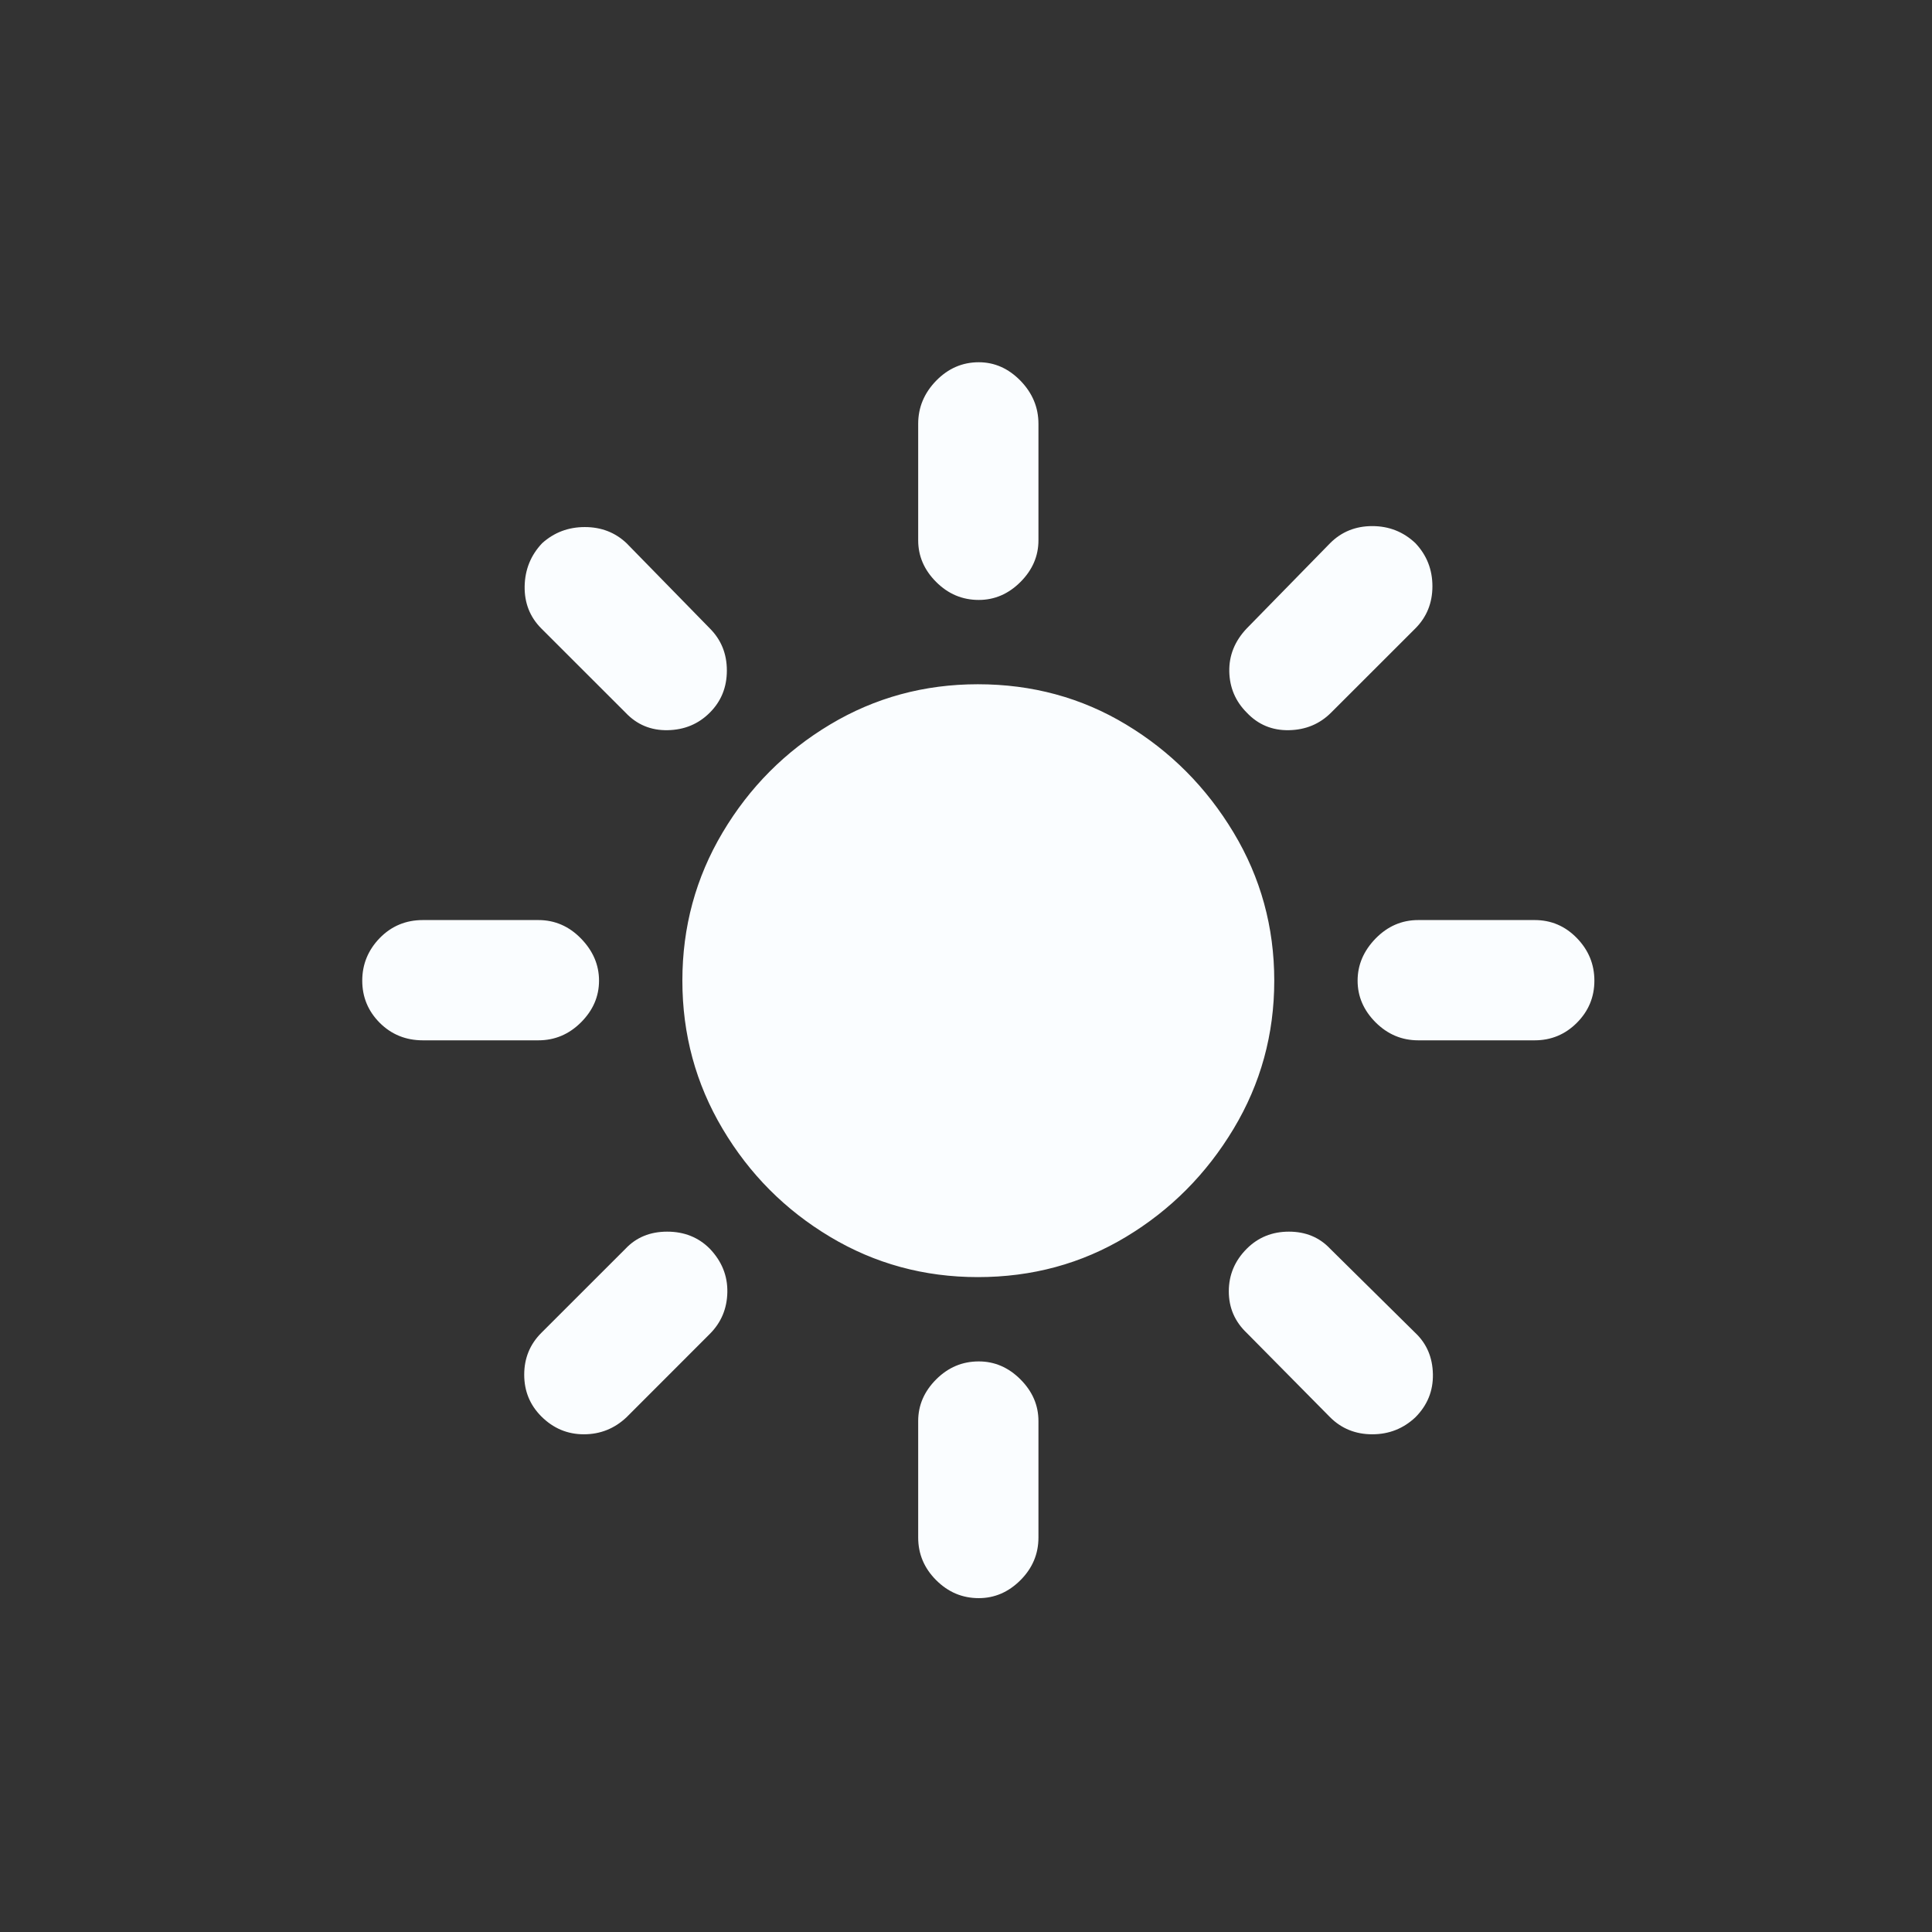 <svg width="36" height="36" viewBox="0 0 36 36" fill="none" xmlns="http://www.w3.org/2000/svg">
<rect x="0" y="0" width="36" height="36" fill="#333333" stroke="none"/>
<path d="M18.221 23.797C17.221 23.797 16.303 23.547 15.468 23.047C14.632 22.547 13.965 21.877 13.465 21.035C12.965 20.194 12.715 19.273 12.715 18.273C12.715 17.273 12.965 16.353 13.465 15.512C13.965 14.671 14.632 14 15.468 13.5C16.303 13 17.221 12.75 18.221 12.75C19.232 12.75 20.153 13 20.982 13.5C21.812 14 22.479 14.671 22.985 15.512C23.491 16.353 23.744 17.273 23.744 18.273C23.744 19.273 23.491 20.194 22.985 21.035C22.479 21.877 21.812 22.547 20.982 23.047C20.153 23.547 19.232 23.797 18.221 23.797ZM18.238 6.75C18.532 6.75 18.791 6.865 19.015 7.094C19.238 7.324 19.35 7.591 19.35 7.897V10.068C19.35 10.362 19.238 10.621 19.015 10.844C18.791 11.068 18.532 11.179 18.238 11.179C17.932 11.179 17.668 11.068 17.444 10.844C17.221 10.621 17.109 10.362 17.109 10.068V7.897C17.109 7.591 17.221 7.324 17.444 7.094C17.668 6.865 17.932 6.75 18.238 6.75ZM26.374 10.121C26.585 10.344 26.691 10.612 26.691 10.924C26.691 11.235 26.585 11.497 26.374 11.709L24.803 13.279C24.591 13.491 24.329 13.6 24.017 13.606C23.706 13.612 23.444 13.503 23.232 13.279C23.021 13.068 22.912 12.812 22.906 12.512C22.9 12.212 23.009 11.944 23.232 11.709L24.785 10.121C24.997 9.909 25.259 9.803 25.57 9.803C25.882 9.803 26.15 9.909 26.374 10.121ZM29.709 18.273C29.709 18.579 29.6 18.841 29.382 19.059C29.165 19.276 28.903 19.385 28.597 19.385H26.427C26.12 19.385 25.856 19.273 25.632 19.05C25.409 18.826 25.297 18.568 25.297 18.273C25.297 17.979 25.409 17.718 25.632 17.488C25.856 17.259 26.12 17.144 26.427 17.144H28.597C28.903 17.144 29.165 17.256 29.382 17.479C29.6 17.703 29.709 17.968 29.709 18.273ZM26.374 26.409C26.15 26.62 25.882 26.726 25.57 26.726C25.259 26.726 24.997 26.62 24.785 26.409L23.232 24.838C23.009 24.626 22.897 24.368 22.897 24.062C22.897 23.756 23.009 23.491 23.232 23.268C23.444 23.056 23.706 22.95 24.017 22.95C24.329 22.95 24.585 23.056 24.785 23.268L26.374 24.838C26.585 25.038 26.694 25.294 26.7 25.606C26.706 25.918 26.597 26.185 26.374 26.409ZM18.238 29.779C17.932 29.779 17.668 29.668 17.444 29.444C17.221 29.221 17.109 28.956 17.109 28.65V26.479C17.109 26.185 17.221 25.927 17.444 25.703C17.668 25.479 17.932 25.368 18.238 25.368C18.532 25.368 18.791 25.479 19.015 25.703C19.238 25.927 19.35 26.185 19.35 26.479V28.65C19.35 28.956 19.238 29.221 19.015 29.444C18.791 29.668 18.532 29.779 18.238 29.779ZM10.085 26.391C9.874 26.179 9.768 25.921 9.768 25.615C9.768 25.309 9.874 25.05 10.085 24.838L11.656 23.268C11.856 23.056 12.115 22.95 12.432 22.95C12.75 22.95 13.015 23.056 13.226 23.268C13.45 23.503 13.559 23.773 13.553 24.079C13.547 24.385 13.438 24.644 13.226 24.856L11.674 26.409C11.45 26.62 11.185 26.726 10.879 26.726C10.573 26.726 10.309 26.615 10.085 26.391ZM6.75 18.273C6.75 17.968 6.859 17.703 7.076 17.479C7.294 17.256 7.562 17.144 7.879 17.144H10.032C10.338 17.144 10.603 17.259 10.826 17.488C11.05 17.718 11.162 17.979 11.162 18.273C11.162 18.568 11.05 18.826 10.826 19.05C10.603 19.273 10.338 19.385 10.032 19.385H7.879C7.562 19.385 7.294 19.276 7.076 19.059C6.859 18.841 6.75 18.579 6.75 18.273ZM10.103 10.121C10.326 9.921 10.591 9.821 10.897 9.821C11.203 9.821 11.462 9.921 11.674 10.121L13.226 11.709C13.438 11.921 13.544 12.182 13.544 12.494C13.544 12.806 13.438 13.068 13.226 13.279C13.015 13.491 12.753 13.6 12.441 13.606C12.129 13.612 11.868 13.503 11.656 13.279L10.085 11.709C9.874 11.497 9.771 11.235 9.776 10.924C9.782 10.612 9.891 10.344 10.103 10.121Z" fill="#FAFDFF"/>
</svg>
